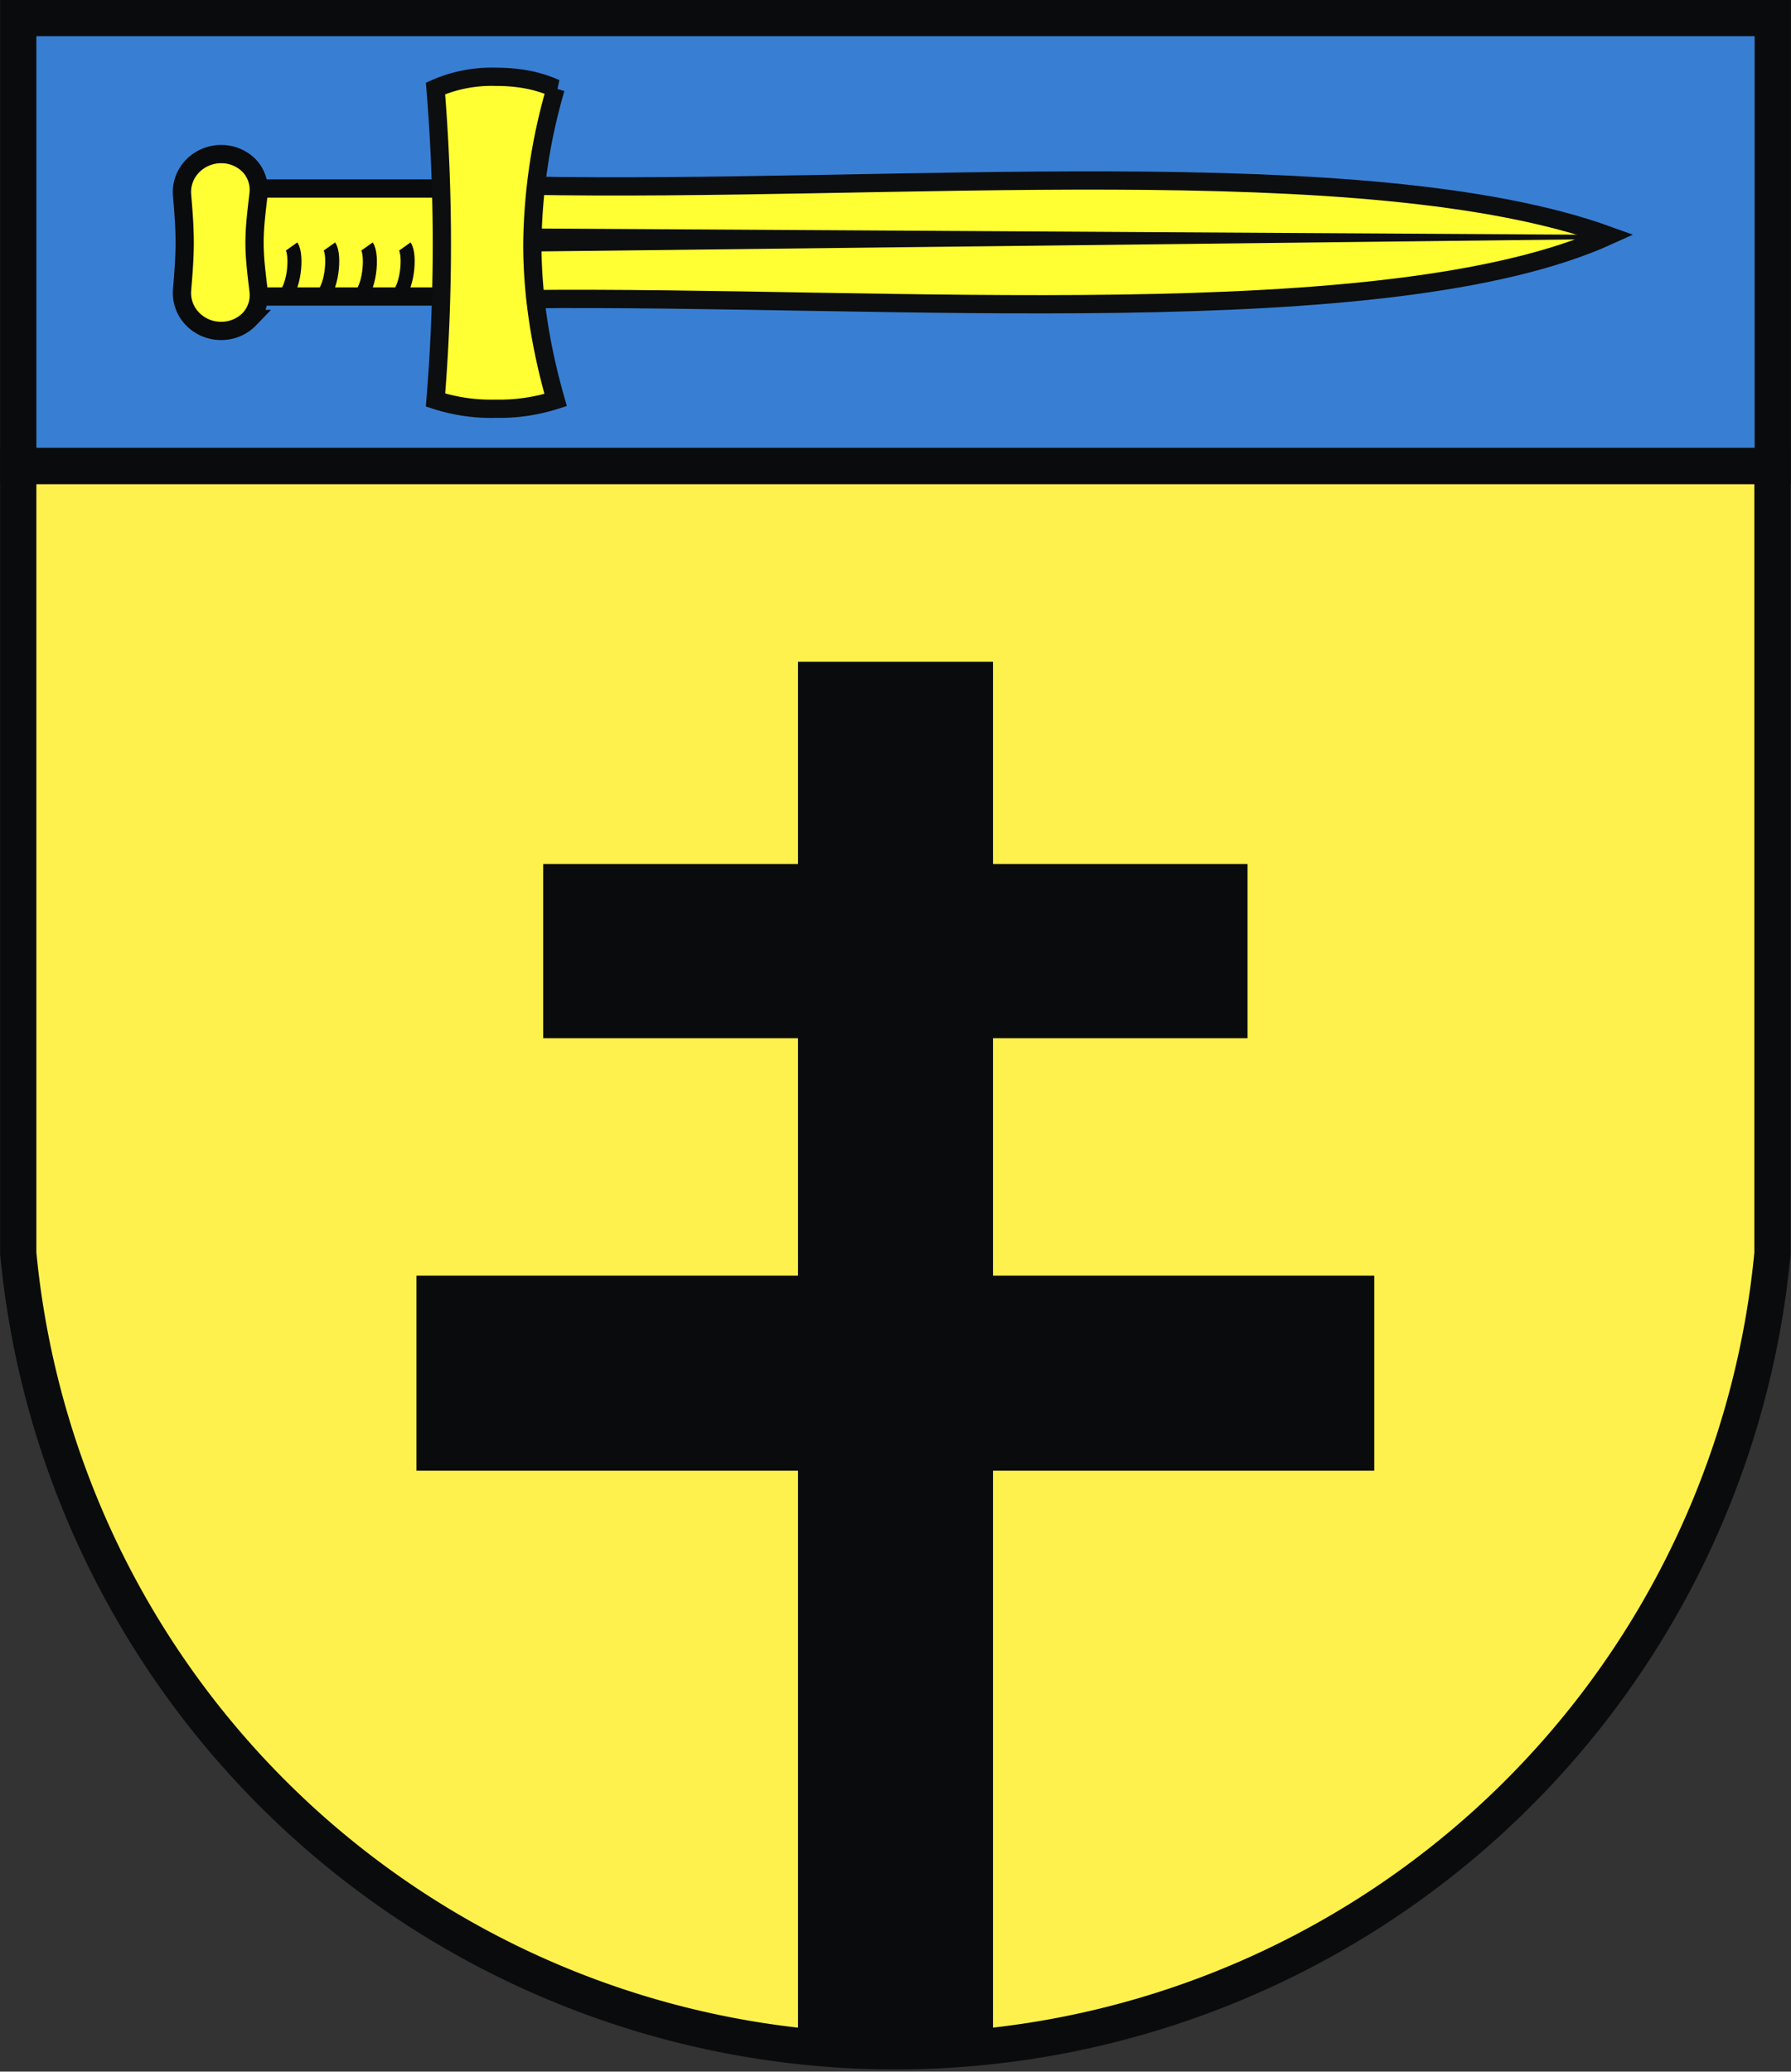 <svg xmlns="http://www.w3.org/2000/svg" version="1.0" width="186.187" height="215.27" viewBox="0 0 6.769 7.826" xml:space="preserve"><rect x="0" y="0" width="6.769" height="7.826" fill="#333333" stroke="none"/><path d="M.069 1.76h6.63v2.975a3.33 3.33 0 0 1-6.63 0V1.761z" style="fill:#fef14e;stroke:#0a0b0c;stroke-width:.137"/><path style="fill:#387fd4;stroke:#0a0b0c;stroke-width:.137" d="M.069.068H6.7V1.76H.069z"/><path d="M1.574 4.819v.737h1.442v2.18a3.364 3.364 0 0 0 .737 0v-2.18h1.441v-.737H3.753v-.897h.962v-.658h-.962V2.5h-.737v.764h-.963v.658h.963v.897H1.574z" style="fill:#0a0b0c"/><path d="M1.986.702v.428c1.363-.014 3.256.14 4.094-.24C5.168.56 3.355.728 1.986.701z" style="fill:#ff3;stroke:#0c0e0f;stroke-width:.069"/><path style="fill:#0c0e0f" d="m2.01.863 4.05.024.006.016L2.01.95V.863z"/><path style="fill:#ff3;stroke:#0a0b0c;stroke-width:.069" d="M.958.712h.748v.408H.958z"/><path d="M.836.582a.15.15 0 0 0-.108.045.14.14 0 0 0-.04.108c.005.06.01.12.01.181 0 .06-.005.12-.01.181a.14.14 0 0 0 .04.108.15.15 0 0 0 .108.045c.042 0 .08-.017.107-.045a.133.133 0 0 0 .034-.108C.97 1.037.962.977.962.917.962.855.97.795.977.734A.133.133 0 0 0 .943.627.147.147 0 0 0 .836.582z" style="fill:#ff3;stroke:#0a0b0c;stroke-width:.069"/><path d="M1.646.334A.528.528 0 0 1 1.873.29c.075 0 .151.01.227.044a2.172 2.172 0 0 0-.088.589c0 .196.032.392.088.588a.699.699 0 0 1-.227.033.681.681 0 0 1-.227-.033 7.233 7.233 0 0 0 0-1.177z" style="fill:#ff3;stroke:#0c0e0f;stroke-width:.069"/><path d="M1.209 1.125c.046-.027.058-.163.036-.194" style="fill:none;stroke:#0a0b0c;stroke-width:.053"/><path d="M1.352 1.125c.046-.027.057-.163.035-.194M1.066 1.125c.047-.027.058-.163.036-.194M1.494 1.125c.046-.027.058-.163.036-.194" style="fill:none;fill-rule:evenodd;stroke:#0a0b0c;stroke-width:.053"/></svg>